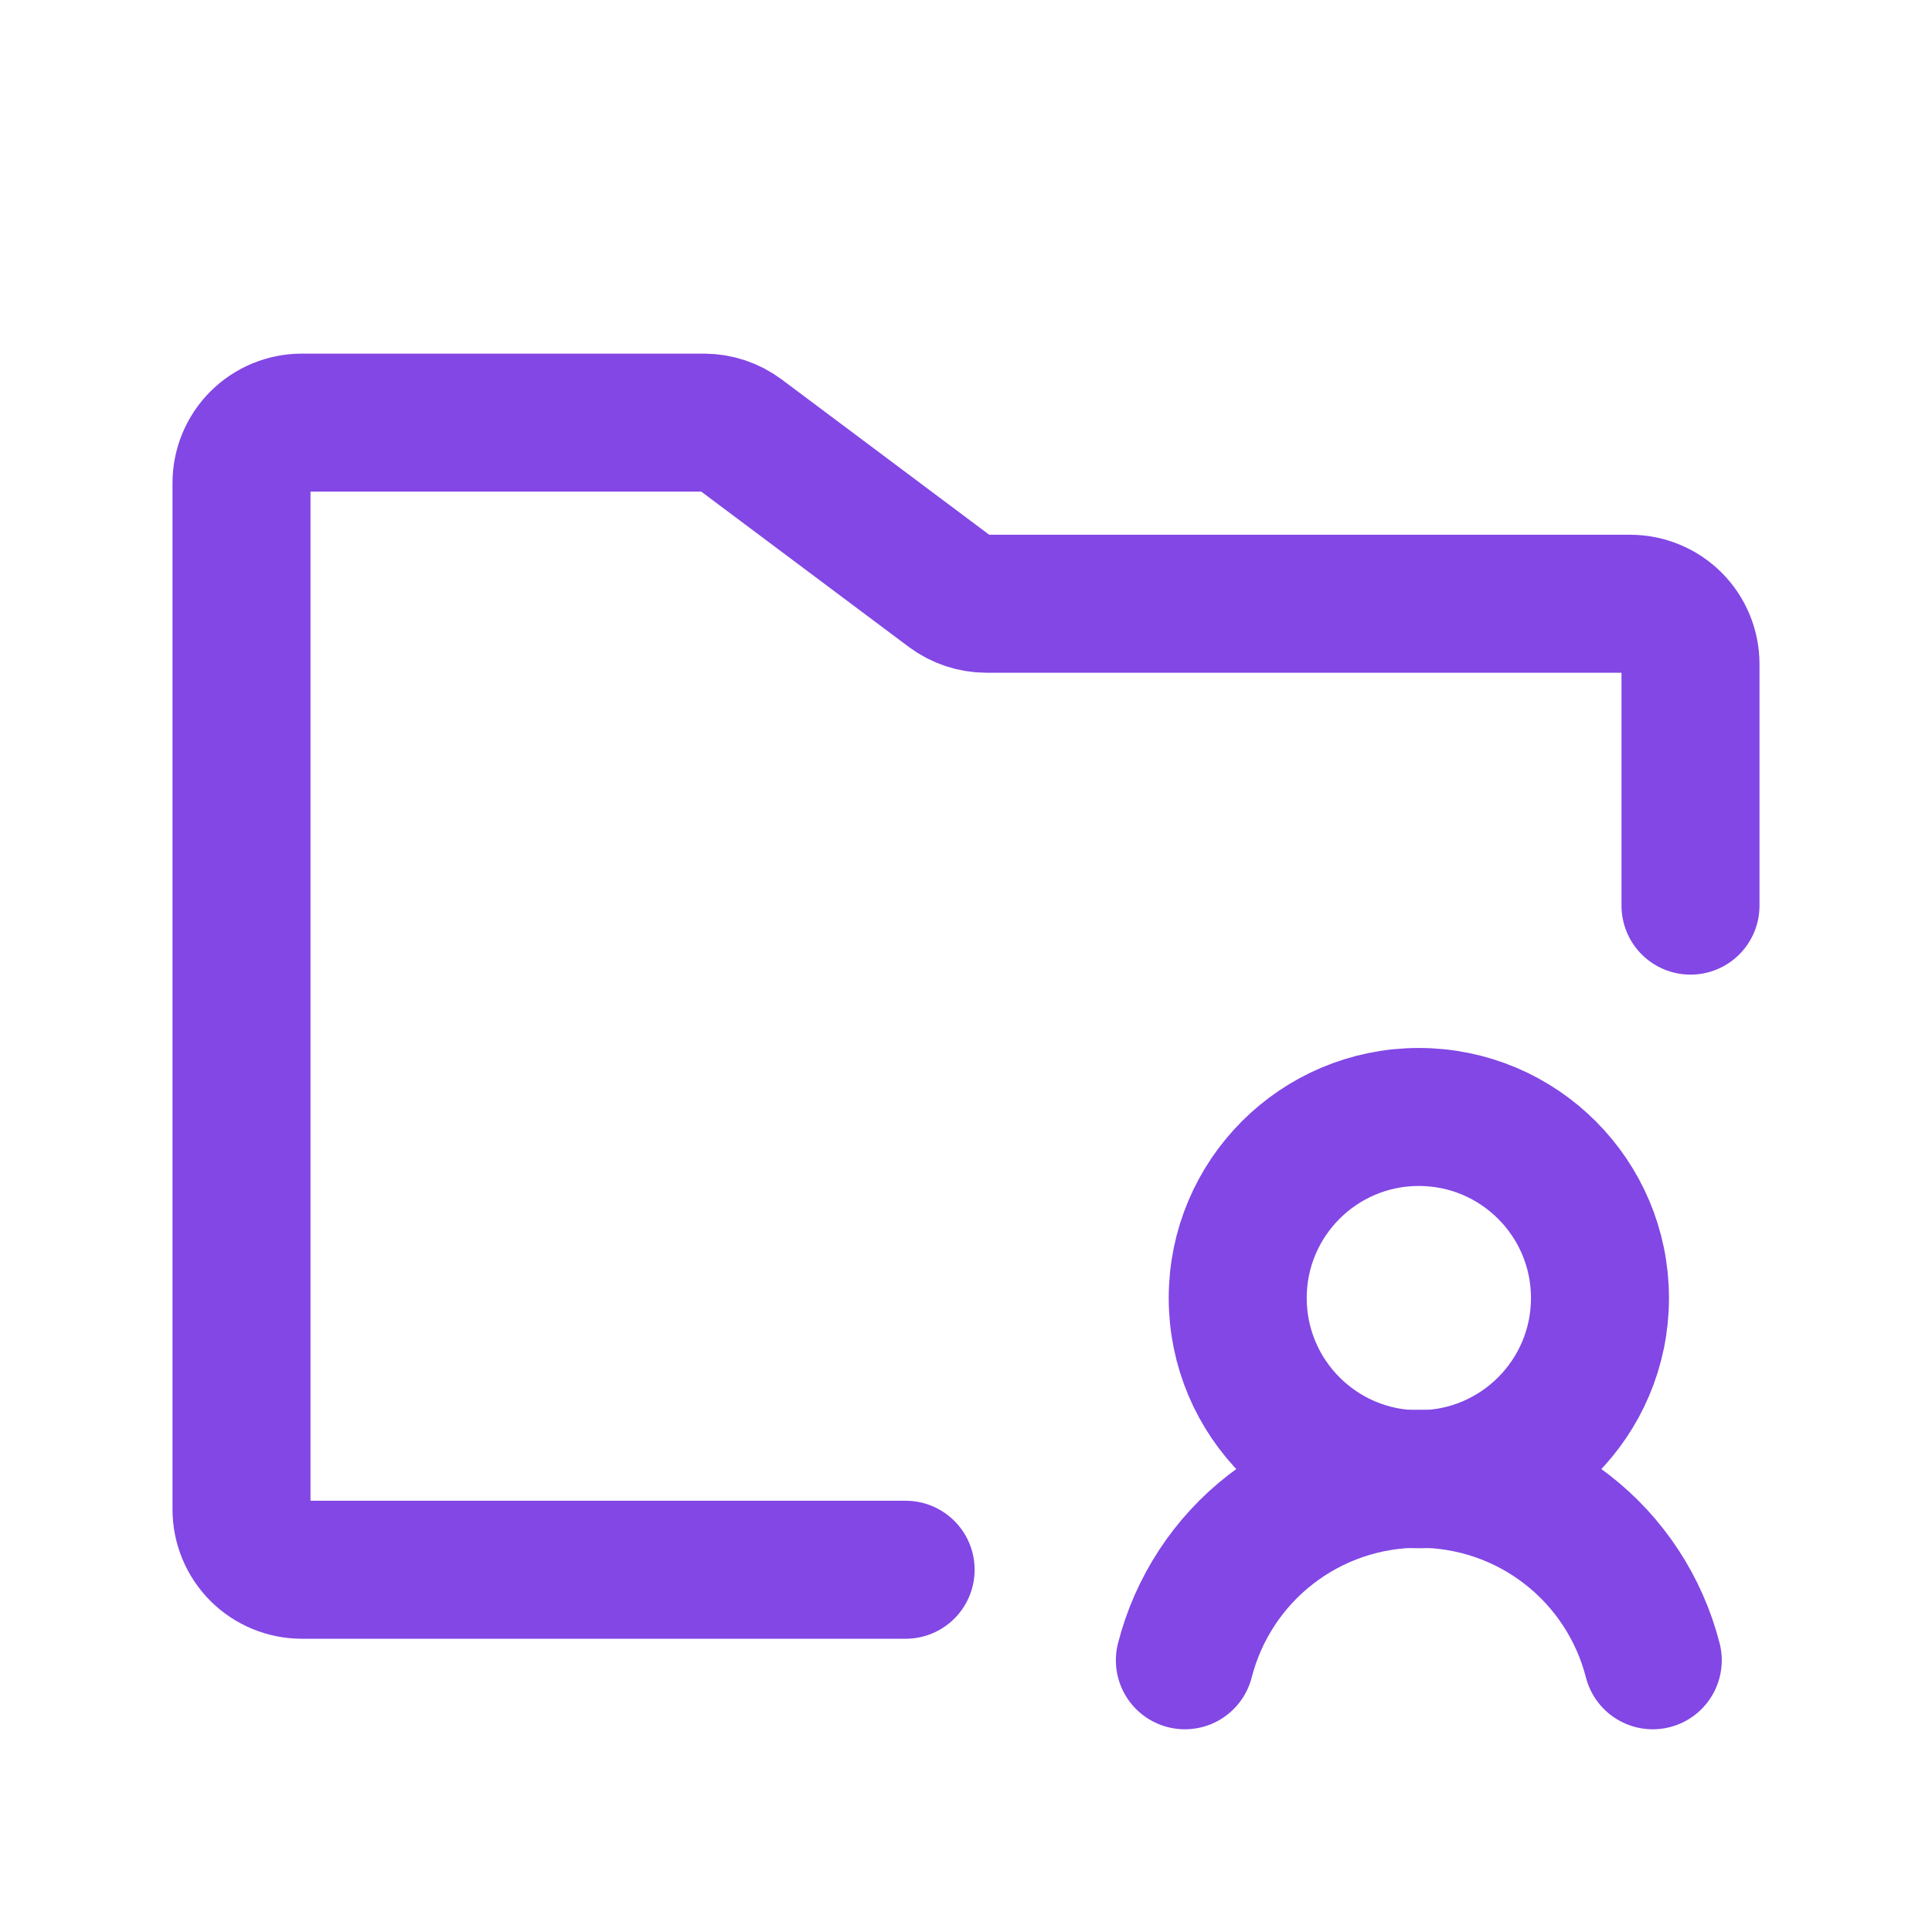 <svg width="28" height="28" viewBox="0 0 28 28" fill="none" xmlns="http://www.w3.org/2000/svg">
<path d="M20.562 21.438C22.012 21.438 23.188 20.262 23.188 18.812C23.188 17.363 22.012 16.188 20.562 16.188C19.113 16.188 17.938 17.363 17.938 18.812C17.938 20.262 19.113 21.438 20.562 21.438Z" stroke="#8247E5" stroke-width="2" stroke-linecap="round" stroke-linejoin="round"/>
<path d="M17.172 24.062C17.365 23.31 17.802 22.642 18.416 22.166C19.03 21.689 19.785 21.431 20.562 21.431C21.34 21.431 22.095 21.689 22.709 22.166C23.323 22.642 23.76 23.31 23.953 24.062" stroke="#8247E5" stroke-width="2" stroke-linecap="round" stroke-linejoin="round"/>
<path d="M13.125 22.75H4.375C4.143 22.75 3.92 22.658 3.756 22.494C3.592 22.33 3.5 22.107 3.5 21.875V7C3.5 6.768 3.592 6.545 3.756 6.381C3.92 6.217 4.143 6.125 4.375 6.125H10.205C10.394 6.126 10.578 6.187 10.73 6.3L13.77 8.575C13.922 8.688 14.106 8.749 14.295 8.75H23.625C23.857 8.75 24.08 8.842 24.244 9.006C24.408 9.17 24.5 9.393 24.5 9.625V13.125" stroke="#8247E5" stroke-width="2" stroke-linecap="round" stroke-linejoin="round"/>
</svg>
